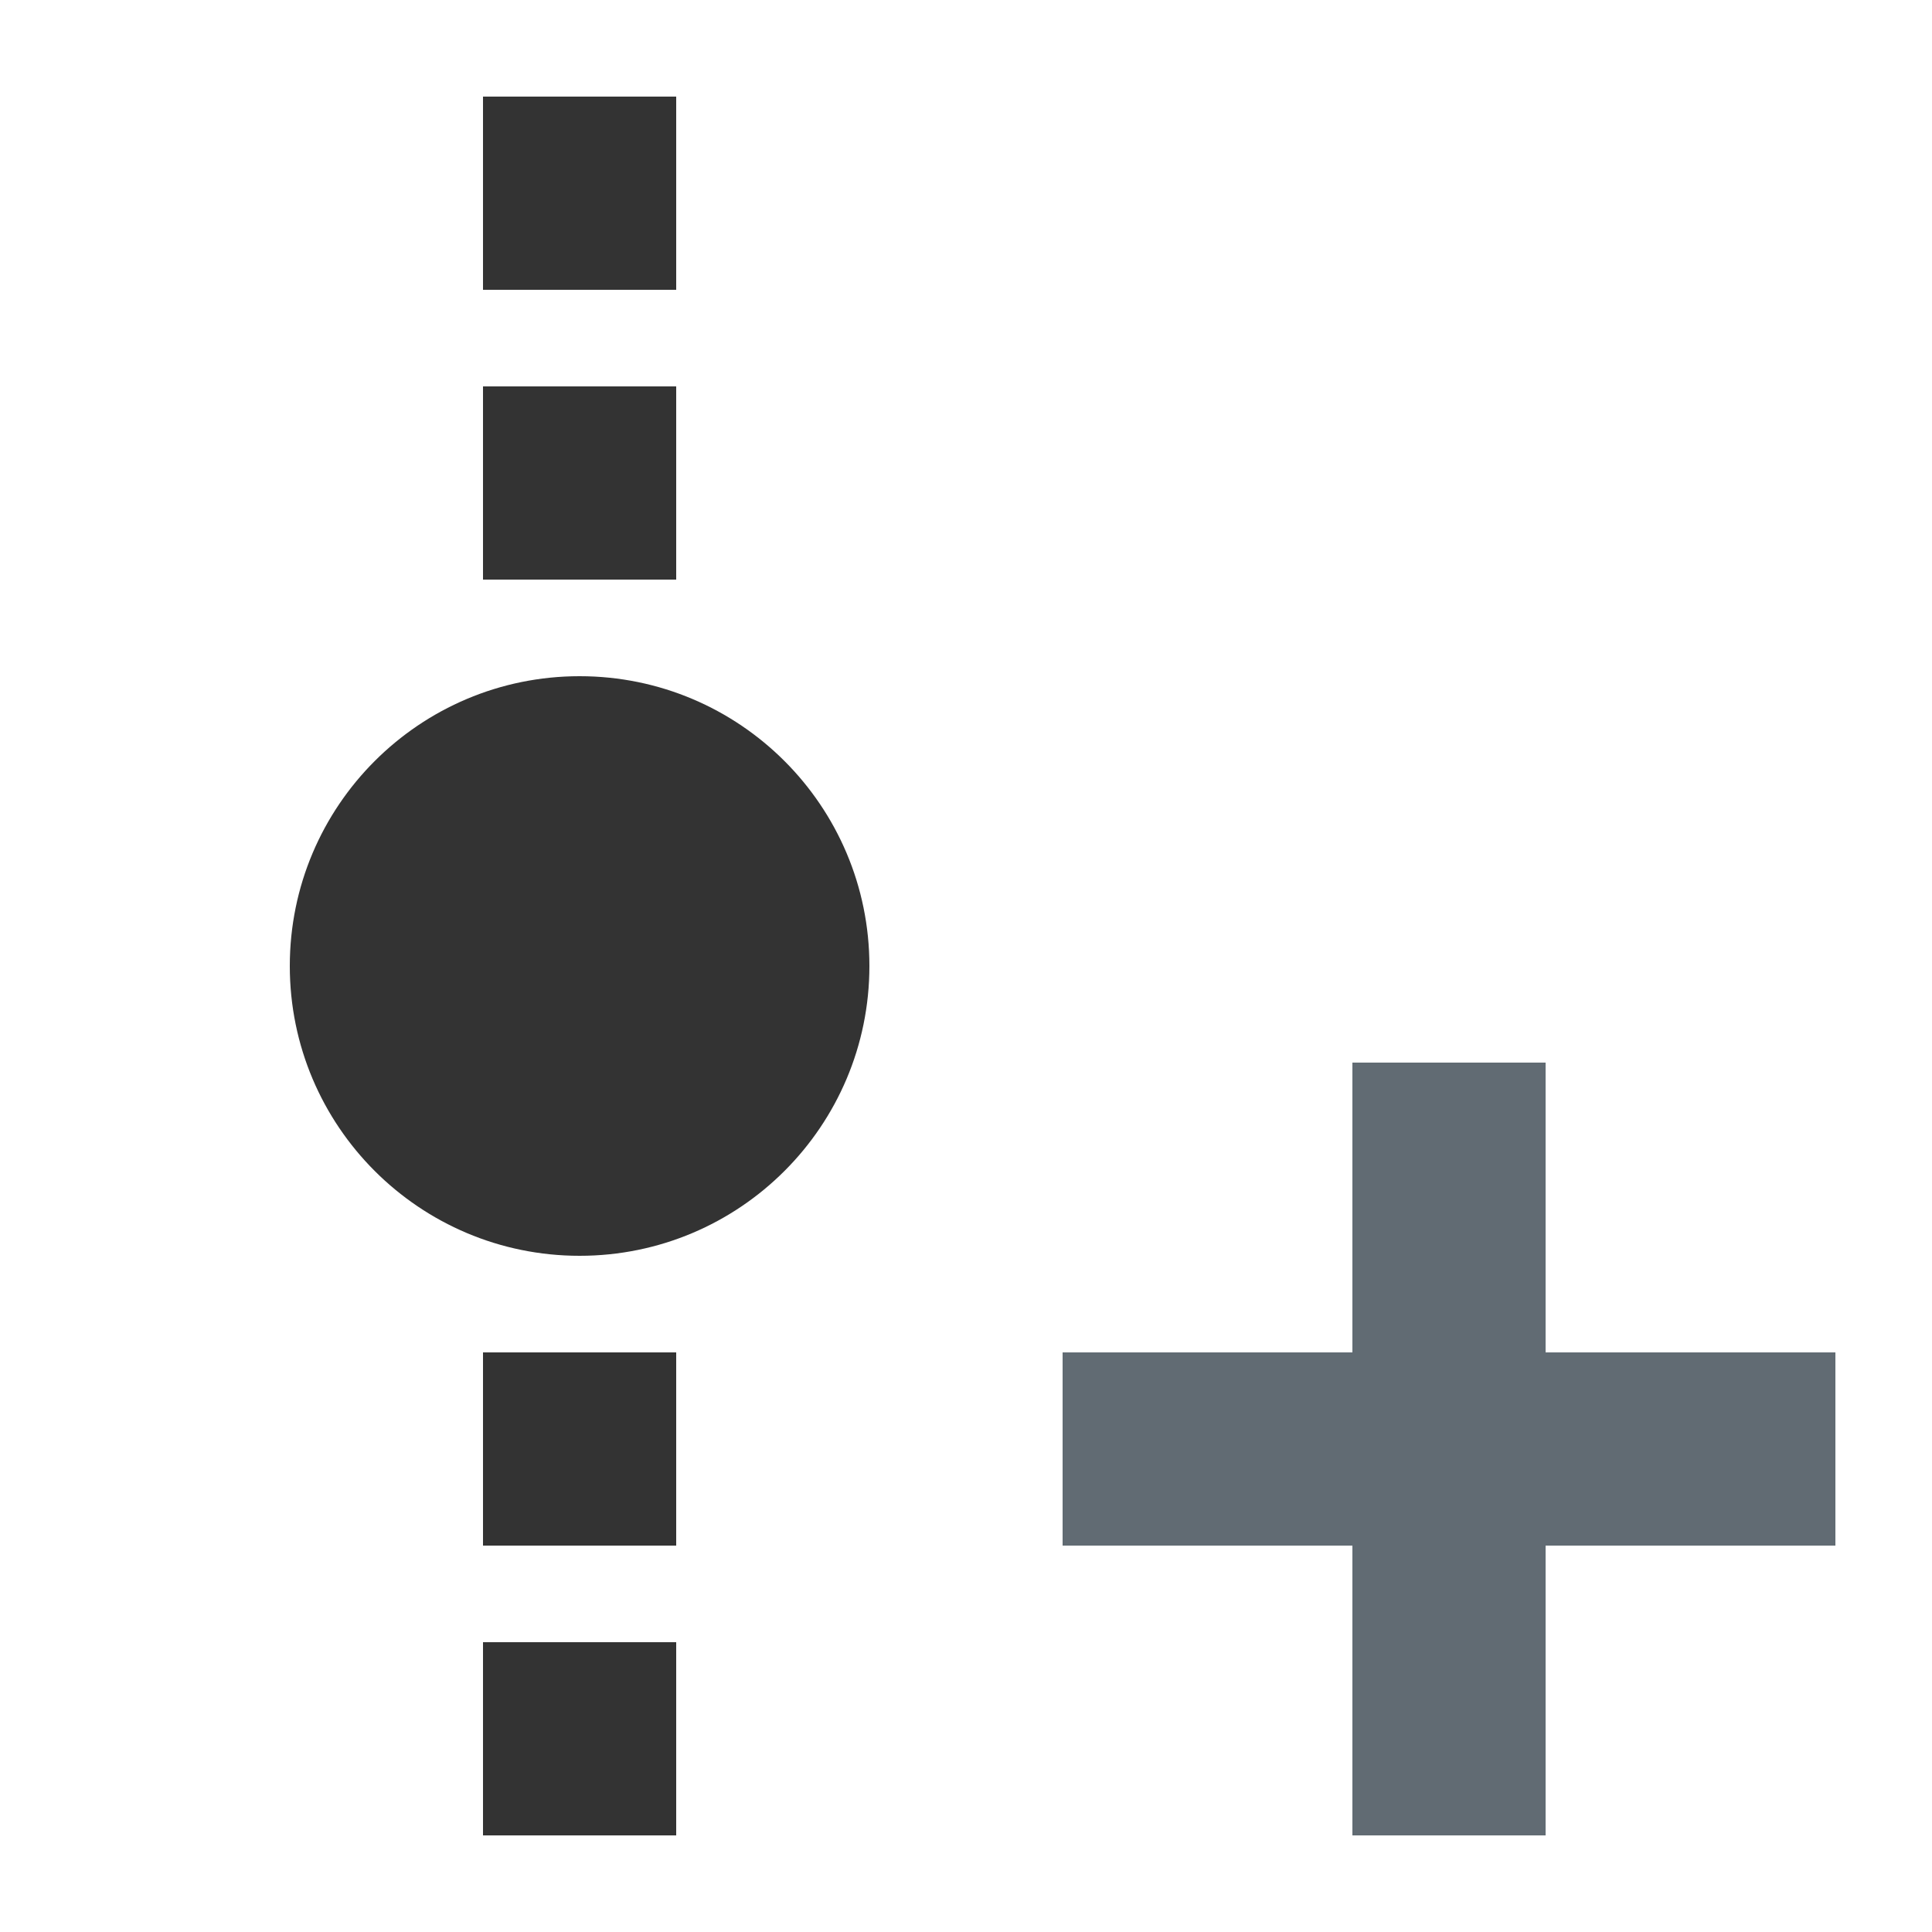 <?xml version="1.0" encoding="UTF-8" standalone="no"?>
<svg width="20px" height="20px" viewBox="0 0 20 20" version="1.1" xmlns="http://www.w3.org/2000/svg" xmlns:xlink="http://www.w3.org/1999/xlink" xmlns:sketch="http://www.bohemiancoding.com/sketch/ns">
    <!-- Generator: Sketch 3.5.2 (25235) - http://www.bohemiancoding.com/sketch -->
    <title>images/create-version-button_4</title>
    <desc>Created with Sketch.</desc>
    <defs></defs>
    <g id="Page-1" stroke="none" stroke-width="1" fill="none" fill-rule="evenodd" sketch:type="MSPage">
        <g id="images/create-version-button_4" sketch:type="MSArtboardGroup">
            <rect id="Bounds" sketch:type="MSShapeGroup" x="0" y="0" width="20" height="20"></rect>
            <g id="CreateVersion" sketch:type="MSLayerGroup" transform="translate(3, 1)">
                <path d="M11,13 L8,13 L8,15 L11,15 L11,18 L13,18 L13,15 L16,15 L16,13 L13,13 L13,10 L11,10 L11,13 Z" id="Rectangle-64" fill="#616B73" sketch:type="MSShapeGroup"></path>
                <path d="M4,0 L2,0 L2,2 L4,2 L4,0 L4,0 Z M4,16 L2,16 L2,18 L4,18 L4,16 Z M4,3 L2,3 L2,5 L4,5 L4,3 Z M3,12 C4.657,12 6,10.657 6,9 C6,7.343 4.657,6 3,6 C1.343,6 0,7.343 0,9 C0,10.657 1.343,12 3,12 Z M4,13 L2,13 L2,15 L4,15 L4,13 Z" id="Shape" fill="#333333" sketch:type="MSShapeGroup"></path>
            </g>
        </g>
    </g>
</svg>